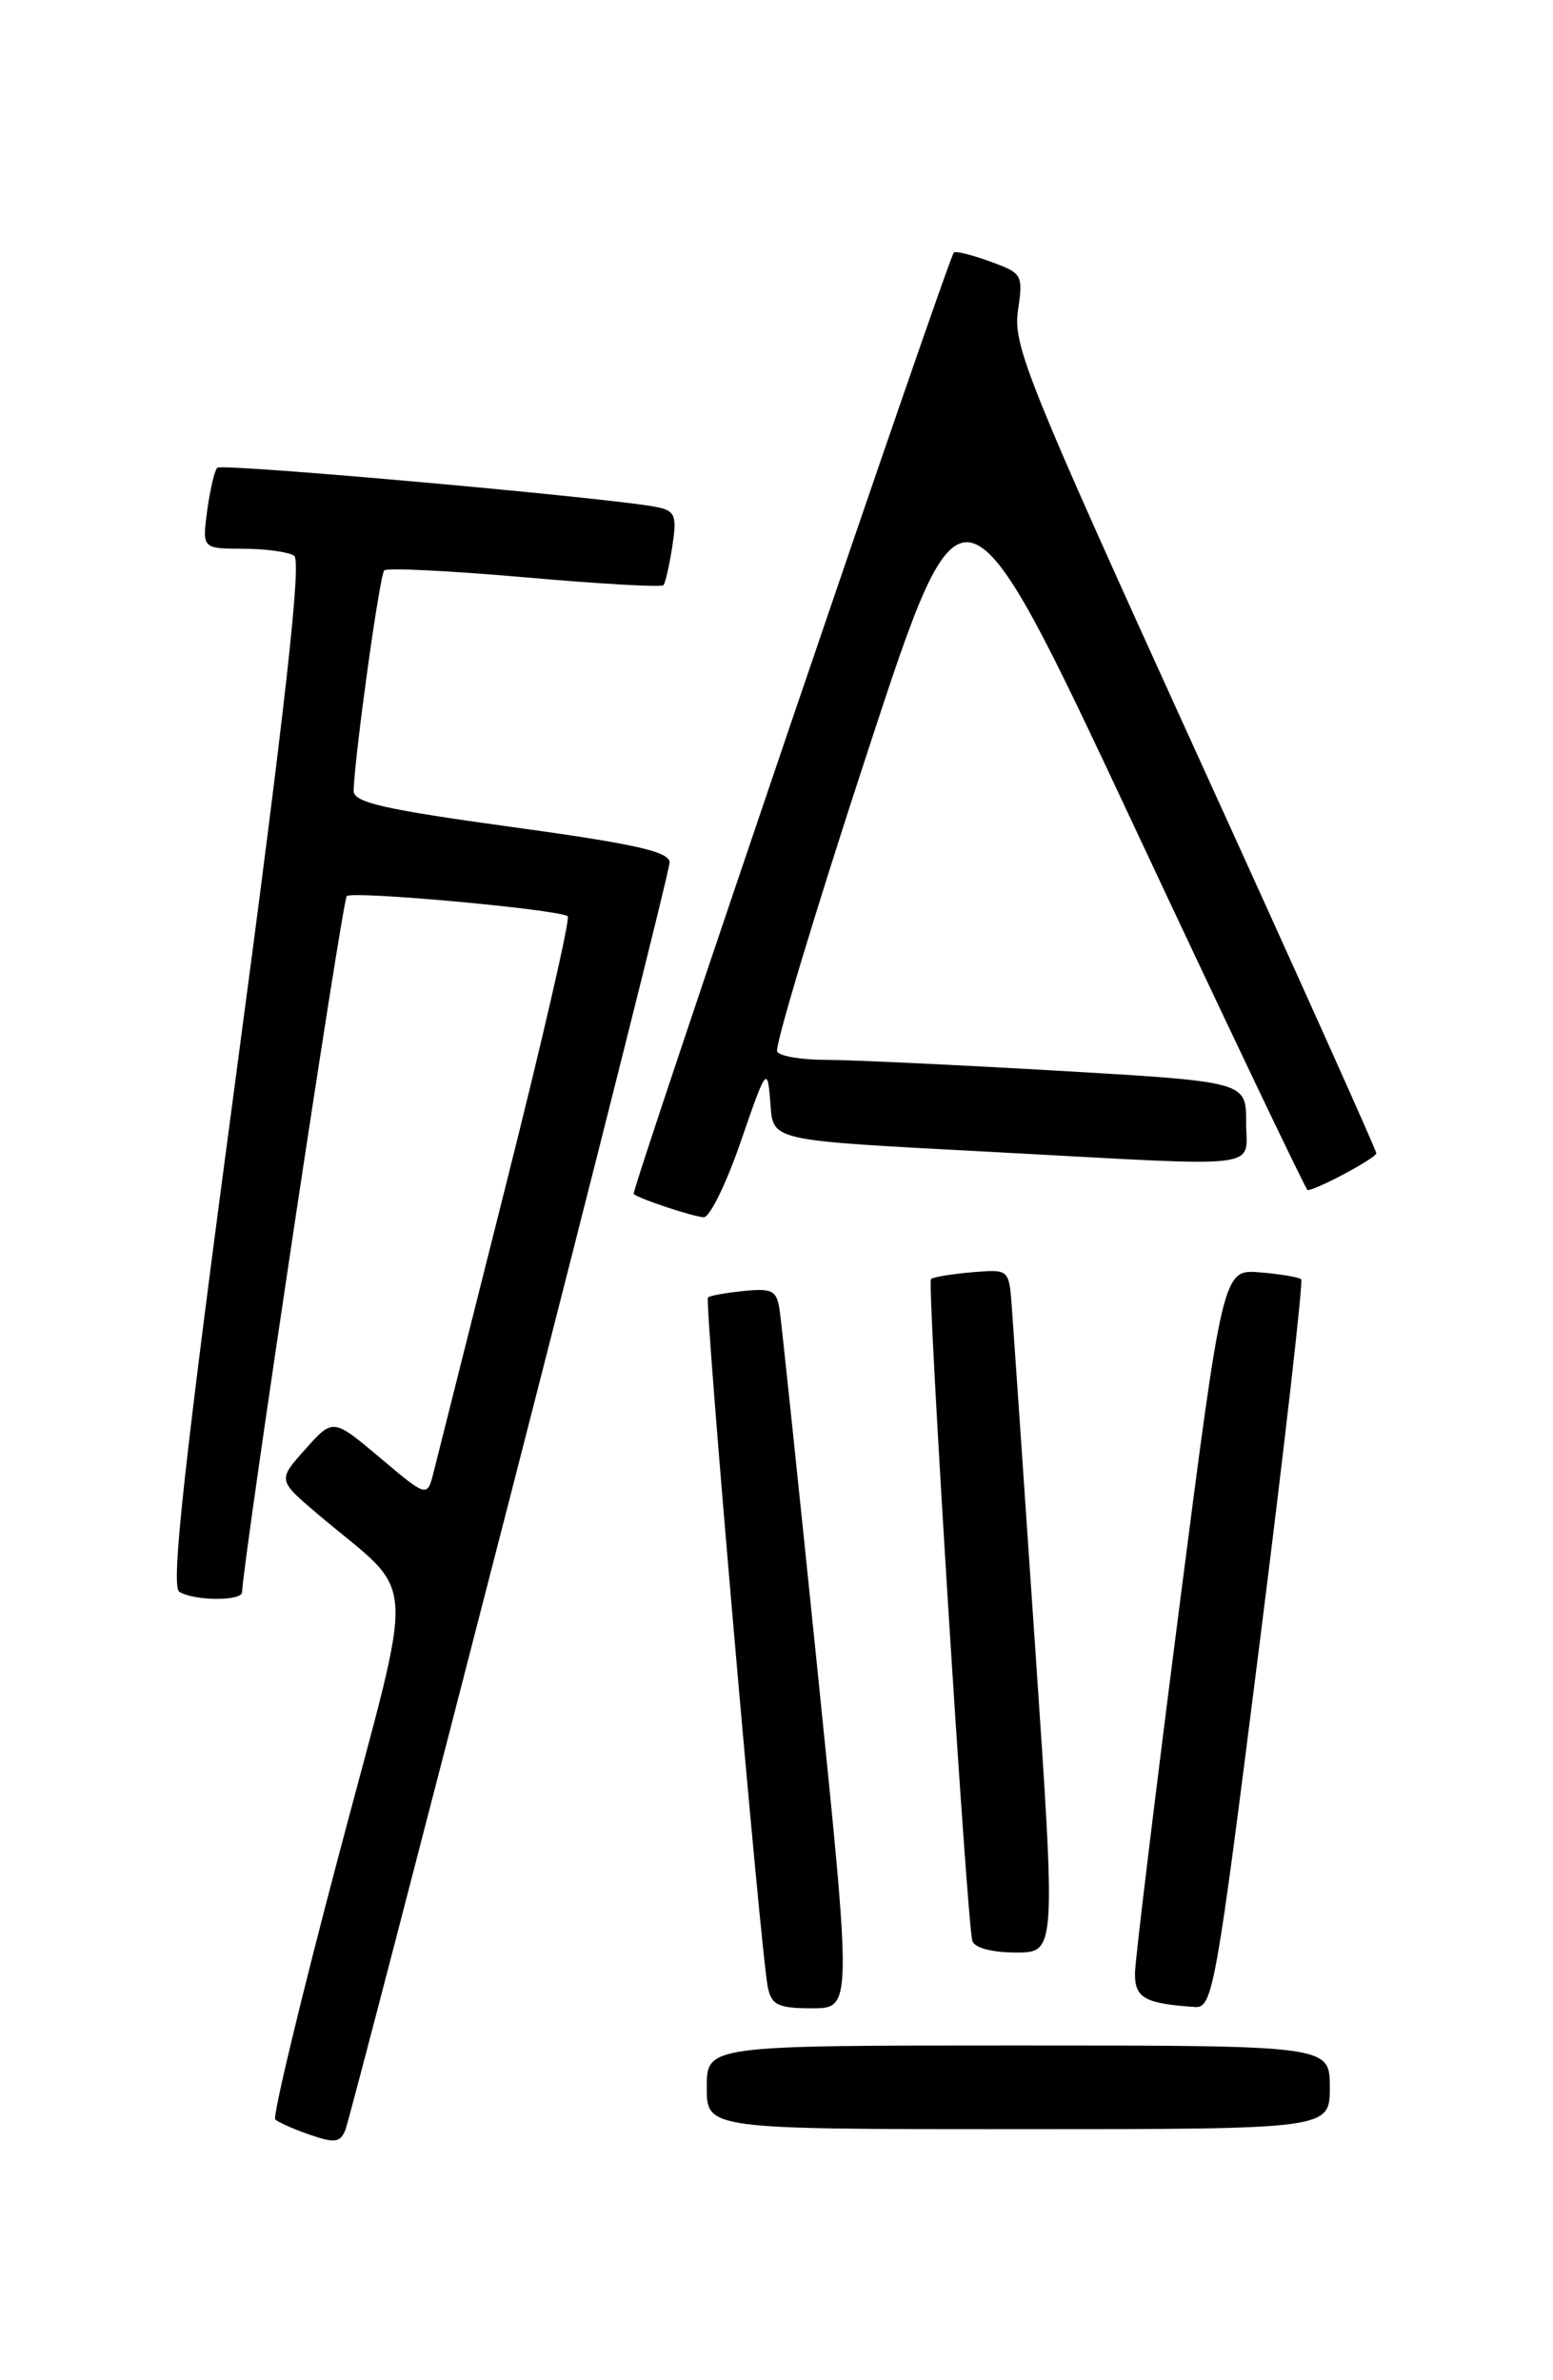 <?xml version="1.0" encoding="UTF-8" standalone="no"?>
<!DOCTYPE svg PUBLIC "-//W3C//DTD SVG 1.1//EN" "http://www.w3.org/Graphics/SVG/1.1/DTD/svg11.dtd" >
<svg xmlns="http://www.w3.org/2000/svg" xmlns:xlink="http://www.w3.org/1999/xlink" version="1.1" viewBox="0 0 167 256">
 <g >
 <path fill="currentColor"
d=" M 54.90 160.82 C 64.30 124.21 72.00 93.58 72.00 92.76 C 72.00 91.60 68.32 90.77 55.00 88.94 C 41.27 87.05 38.01 86.31 38.03 85.05 C 38.11 81.43 40.82 61.84 41.32 61.35 C 41.61 61.05 48.40 61.39 56.41 62.09 C 64.41 62.80 71.13 63.18 71.34 62.94 C 71.55 62.70 71.98 60.81 72.30 58.75 C 72.80 55.47 72.60 54.95 70.69 54.55 C 66.12 53.59 23.86 49.80 23.36 50.31 C 23.07 50.60 22.59 52.67 22.28 54.92 C 21.74 59.00 21.74 59.00 26.12 59.02 C 28.53 59.02 31.01 59.36 31.63 59.77 C 32.44 60.29 30.70 75.88 25.41 115.46 C 19.79 157.53 18.35 170.60 19.28 171.20 C 20.85 172.19 25.99 172.23 26.03 171.25 C 26.20 167.40 36.80 96.86 37.29 96.38 C 37.88 95.79 59.79 97.78 61.05 98.54 C 61.35 98.72 58.39 111.61 54.47 127.18 C 50.55 142.76 47.03 156.75 46.64 158.29 C 45.94 161.07 45.94 161.07 40.88 156.80 C 35.81 152.53 35.81 152.53 32.84 155.86 C 29.86 159.19 29.86 159.19 34.16 162.84 C 45.04 172.08 44.78 167.94 36.45 199.45 C 32.38 214.82 29.30 227.64 29.60 227.95 C 29.90 228.25 31.57 229.00 33.32 229.60 C 36.01 230.53 36.60 230.45 37.15 229.05 C 37.50 228.14 45.49 197.43 54.90 160.82 Z  M 143.00 224.50 C 143.00 220.00 143.00 220.00 109.50 220.00 C 76.00 220.00 76.00 220.00 76.00 224.50 C 76.00 229.00 76.00 229.00 109.50 229.00 C 143.00 229.00 143.00 229.00 143.00 224.50 Z  M 87.92 179.75 C 85.88 159.81 84.05 142.38 83.85 141.00 C 83.54 138.80 83.09 138.54 80.00 138.85 C 78.08 139.04 76.33 139.35 76.13 139.55 C 75.72 139.94 81.81 210.15 82.57 213.75 C 82.97 215.66 83.69 216.00 87.33 216.00 C 91.62 216.00 91.62 216.00 87.92 179.75 Z  M 135.42 177.00 C 138.13 155.55 140.15 137.82 139.92 137.59 C 139.69 137.37 137.70 137.03 135.50 136.85 C 131.50 136.51 131.50 136.51 126.80 173.00 C 124.22 193.08 122.08 210.71 122.05 212.18 C 122.00 214.88 123.08 215.50 128.51 215.86 C 130.40 215.99 130.77 213.91 135.42 177.00 Z  M 111.32 177.25 C 110.10 159.24 108.96 142.70 108.80 140.50 C 108.50 136.50 108.50 136.50 104.50 136.84 C 102.30 137.03 100.32 137.36 100.11 137.57 C 99.67 138.00 103.97 206.77 104.56 208.75 C 104.79 209.50 106.66 210.00 109.25 210.00 C 113.55 210.00 113.55 210.00 111.32 177.25 Z  M 79.67 122.75 C 82.35 114.94 82.52 114.70 82.81 118.25 C 83.19 122.86 81.95 122.57 107.50 123.94 C 136.55 125.50 134.00 125.82 134.00 120.67 C 134.00 116.34 134.00 116.34 113.75 115.16 C 102.61 114.52 91.39 113.99 88.81 113.99 C 86.23 114.00 83.87 113.60 83.57 113.11 C 83.27 112.62 87.63 98.13 93.28 80.90 C 103.54 49.59 103.54 49.59 121.92 88.79 C 132.02 110.36 140.44 128.00 140.61 128.00 C 141.55 128.00 148.00 124.54 148.00 124.04 C 148.00 123.71 139.20 104.11 128.43 80.47 C 110.58 41.25 108.92 37.15 109.46 33.46 C 110.04 29.54 109.95 29.38 106.45 28.12 C 104.47 27.40 102.73 26.97 102.57 27.16 C 101.87 28.03 67.82 128.15 68.14 128.42 C 68.76 128.95 74.45 130.84 75.67 130.92 C 76.31 130.96 78.11 127.29 79.67 122.75 Z "/>
</g>
</svg>